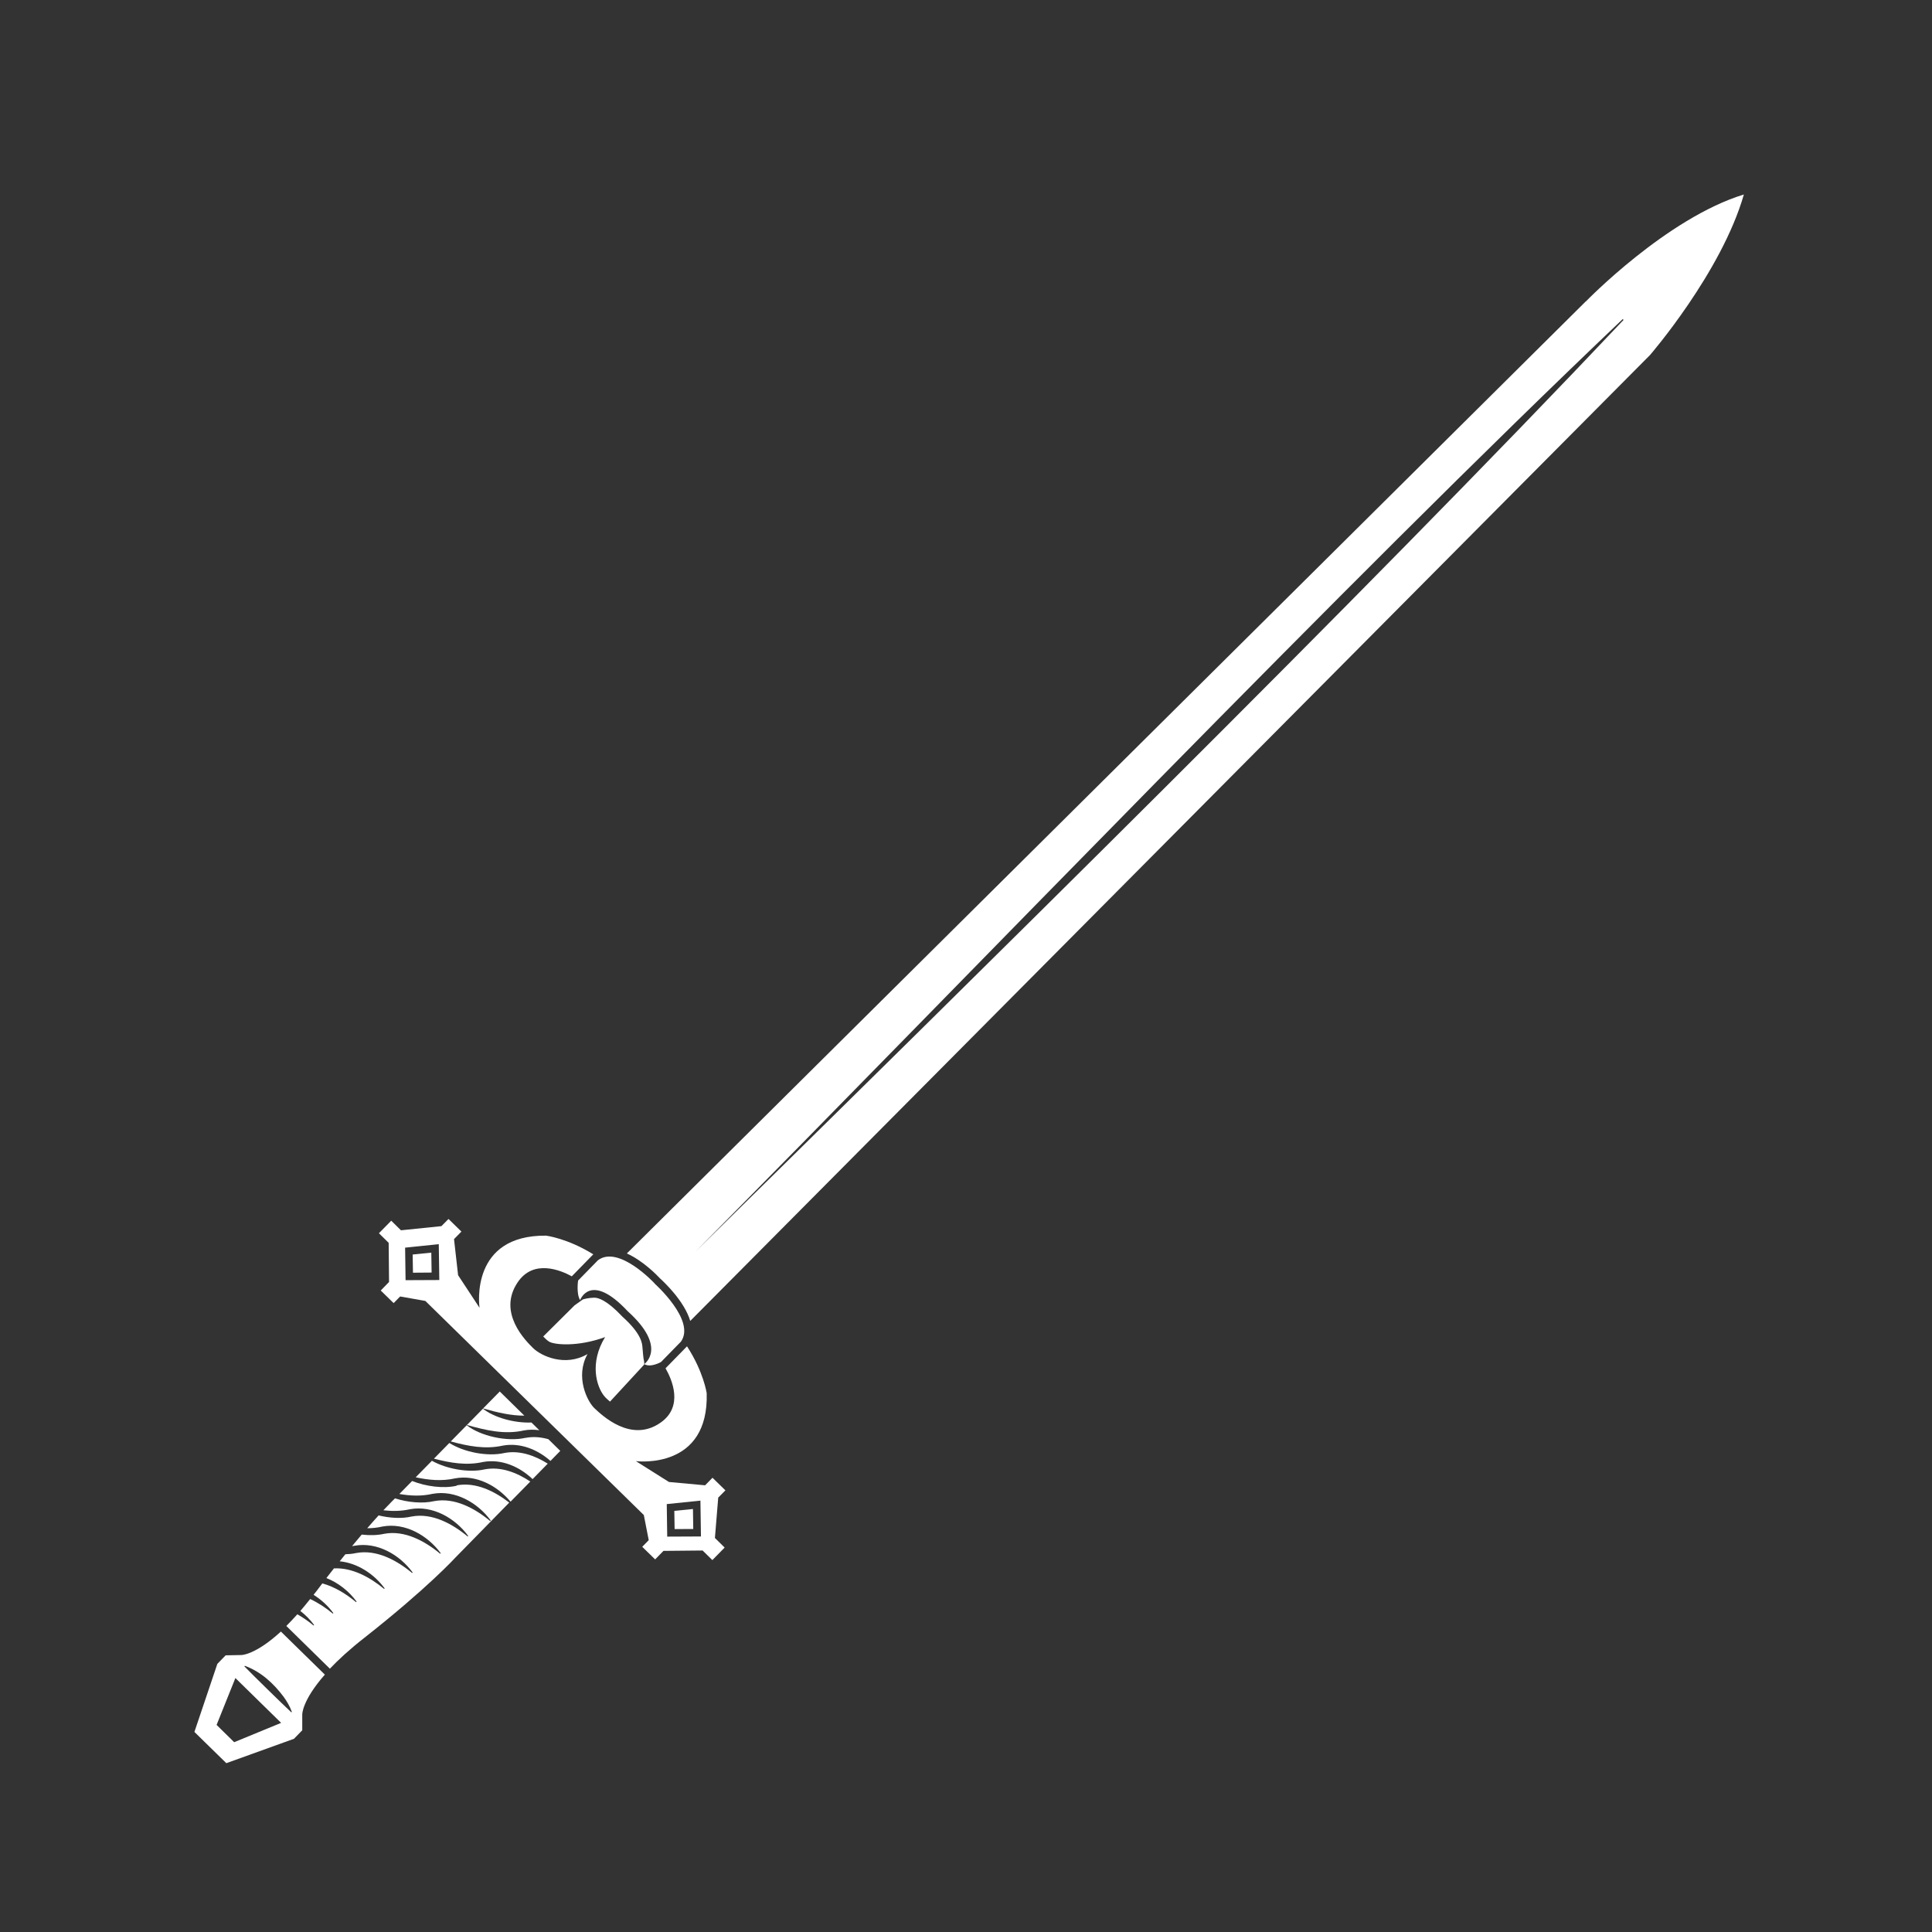 <svg width="55" height="55" viewBox="0 0 256 256" fill="none" xmlns="http://www.w3.org/2000/svg">
  <rect x="0" y="0" width="256" height="256" fill="#333333" stroke="none"/>
  <path
    d="M86.74 170.08C86.74 170.08 92.24 174.98 90.22 177.78L87.59 180.47C87.59 180.47 86.21 181.27 85.37 180.75C85.37 180.75 88.52 178.56 83.16 173.73C78.22 168.46 76.87 172.27 76.87 172.27C76.34 171.44 76.6 169.68 76.6 169.68L79.23 166.99C81.99 164.92 86.75 170.07 86.75 170.07L86.74 170.08Z"
    fill="white" />
  <path
    d="M61.87 188.82C64.4 189.52 66.85 190.12 69.42 189.54C70.11 189.41 70.79 189.42 71.46 189.51L70.42 188.49C68.17 188.58 65.5 187.85 63.99 186.66L61.88 188.81L61.87 188.82Z"
    fill="white" />
  <path
    d="M66.83 192.53C64.6 193.04 61.46 192.42 59.54 191.2L57.5 193.28C59.67 193.84 61.79 194.22 64.01 193.72C66.43 193.28 68.83 194.33 70.57 195.99L72.58 193.94C70.85 192.86 68.84 192.14 66.83 192.53Z"
    fill="white" />
  <path
    d="M69.62 190.52C67.21 191.08 63.669 190.29 61.84 188.85L59.73 191C62.039 191.62 64.279 192.07 66.629 191.55C68.93 191.13 71.219 192.06 72.939 193.58L74.24 192.25L72.659 190.7C71.669 190.42 70.65 190.33 69.62 190.53V190.52Z"
    fill="white" />
  <path d="M69.48 187.58L66.22 184.38L64.01 186.63C65.85 187.14 67.65 187.59 69.48 187.58Z" fill="white" />
  <path
    d="M57.23 193.56L55.08 195.75C56.81 196.12 58.53 196.29 60.31 195.89C63.11 195.37 65.89 196.87 67.65 198.98L70.27 196.31C68.47 195.12 66.36 194.29 64.22 194.7C62.11 195.18 59.17 194.65 57.23 193.56Z"
    fill="white" />
  <path
    d="M60.51 196.87C58.76 197.27 56.459 196.97 54.609 196.24L52.919 197.96C54.37 198.21 55.819 198.28 57.319 197.94C60.319 197.39 63.309 199.13 65.029 201.48L64.96 201.55C62.919 199.86 60.23 198.39 57.52 198.91C55.999 199.26 54.039 199.08 52.34 198.54L52.319 198.56C52.319 198.56 51.789 199.07 50.8 200.12C51.959 200.25 53.13 200.25 54.33 199.98C57.33 199.43 60.319 201.17 62.039 203.52L61.969 203.59C59.929 201.9 57.239 200.43 54.529 200.95C53.249 201.25 51.66 201.16 50.169 200.8C49.73 201.28 49.219 201.85 48.66 202.5C49.33 202.5 50.01 202.43 50.69 202.27C53.69 201.72 56.679 203.46 58.4 205.81L58.33 205.88C56.289 204.19 53.599 202.72 50.889 203.24C49.999 203.44 48.969 203.46 47.929 203.34C47.529 203.81 47.099 204.32 46.65 204.87C46.76 204.85 46.859 204.84 46.969 204.82C49.969 204.27 52.959 206.01 54.679 208.36L54.609 208.43C52.569 206.74 49.88 205.27 47.169 205.79C46.73 205.89 46.249 205.93 45.76 205.95C45.52 206.25 45.27 206.56 45.01 206.88C47.38 207.11 49.59 208.58 50.969 210.47L50.9 210.54C49.059 209.02 46.69 207.69 44.249 207.82C43.929 208.23 43.59 208.66 43.249 209.1C44.84 209.73 46.26 210.86 47.249 212.22L47.179 212.29C45.9 211.23 44.349 210.25 42.709 209.81C42.459 210.13 42.219 210.45 41.969 210.79C41.83 210.98 41.69 211.14 41.55 211.32C42.569 211.96 43.48 212.8 44.169 213.74L44.099 213.81C43.209 213.07 42.19 212.39 41.099 211.88C40.65 212.44 40.219 212.97 39.8 213.46C40.489 214 41.12 214.63 41.62 215.32L41.55 215.39C40.9 214.85 40.169 214.34 39.4 213.9C38.889 214.47 38.4 214.99 37.94 215.45L43.709 221.11C44.849 219.91 46.33 218.54 48.3 217C56.69 210.4 60.34 206.39 60.34 206.39L67.48 199.1C65.51 197.58 63.02 196.34 60.499 196.82L60.51 196.87Z"
    fill="white" />
  <path
    d="M43.04 221.89L37.22 216.19C33.82 219.31 31.99 219.3 31.99 219.3L29.9 219.34L28.8 220.47L25.76 229.49L29.99 233.63L38.95 230.4L40.05 229.27V227.18C40.05 227.18 40 225.35 43.05 221.89H43.04ZM31.03 230.85L28.7 228.56L31.19 222.35L37.25 228.29L31.03 230.85ZM38.61 226.9C37.03 225.41 33.9 222.35 32.38 220.8L32.45 220.73C34.59 221.52 36.24 223.05 37.58 224.83C38.01 225.43 38.4 226.07 38.67 226.83L38.6 226.9H38.61Z"
    fill="white" />
  <path d="M54.68 166.23L54.72 168.64L57.19 168.62L57.15 165.98L54.68 166.23Z" fill="white" />
  <path d="M89.35 200.2L89.39 202.61L91.86 202.6L91.82 199.95L89.35 200.2Z" fill="white" />
  <path
    d="M95.18 198.43L96.12 197.48L94.41 195.81L93.43 196.81L88.64 196.37L84.26 193.61C84.65 193.65 93.94 194.66 93.64 184.6C93.64 184.6 93.23 181.77 91.03 178.39L90.99 178.44L90.94 178.49L88.31 181.18L88.19 181.31C89.02 182.76 90.62 186.34 87.54 188.5C83.61 191.27 79.73 187.49 78.78 186.61C77.83 185.73 76.17 182.43 77.85 179.42C74.88 181.16 71.7 179.67 70.65 178.64C69.6 177.61 65.9 173.91 68.59 169.92C70.69 166.79 74.31 168.32 75.77 169.12L75.89 168.99L78.52 166.3L78.57 166.25L78.62 166.21C75.2 164.08 72.36 163.73 72.36 163.73C62.31 163.63 63.49 172.89 63.54 173.29L60.7 168.97L60.16 164.19L61.14 163.19L59.43 161.52L58.49 162.47L53.13 163.02L51.84 161.75L50.21 163.41L51.5 164.68L51.55 169.87L50.45 171L52.16 172.67L53.02 171.79L56.36 172.38L85.31 200.75L85.96 204.08L85.1 204.96L86.81 206.63L87.91 205.5L93.1 205.45L94.39 206.72L96.02 205.06L94.73 203.79L95.17 198.42L95.18 198.43ZM53.74 169.64L53.68 165.32L58.14 164.86L58.21 169.61L53.74 169.63V169.64ZM88.41 203.62L88.35 199.3L92.81 198.84L92.88 203.59L88.41 203.61V203.62Z"
    fill="white" />
  <path
    d="M85.279 180.09L85.219 179.55C85.219 179.55 85.169 179.09 85.129 178.54C85.09 178.09 85.07 176.8 82.499 174.49L82.469 174.46L82.439 174.43C80.419 172.28 79.269 171.95 78.76 171.95C78.12 171.95 77.189 172.14 77.15 172.24L76.129 172.97L71.98 177.09C72.2 177.33 72.46 177.58 72.74 177.76C73.359 178.18 76.49 178.52 80.18 177.17C78.07 180.62 79.059 183.73 80.04 184.96C80.269 185.24 80.559 185.5 80.829 185.72L85.359 180.81C85.409 180.64 85.29 180.08 85.29 180.08L85.279 180.09Z"
    fill="white" />
  <path
    d="M210.12 39.94L83.06 166.09C85.21 167.06 87.07 168.98 87.44 169.38C87.98 169.87 90.68 172.4 91.46 175.03L218.63 47.05C218.63 47.05 228.11 36.1 231.07 25.77C220.8 28.92 210.13 39.95 210.13 39.95L210.12 39.94ZM92.16 165.84C128.35 129.3 178.27 77.2 215.02 42.28L215.13 42.39C180.58 78.97 128.31 130.24 92.16 165.84Z"
    fill="white" />
</svg>